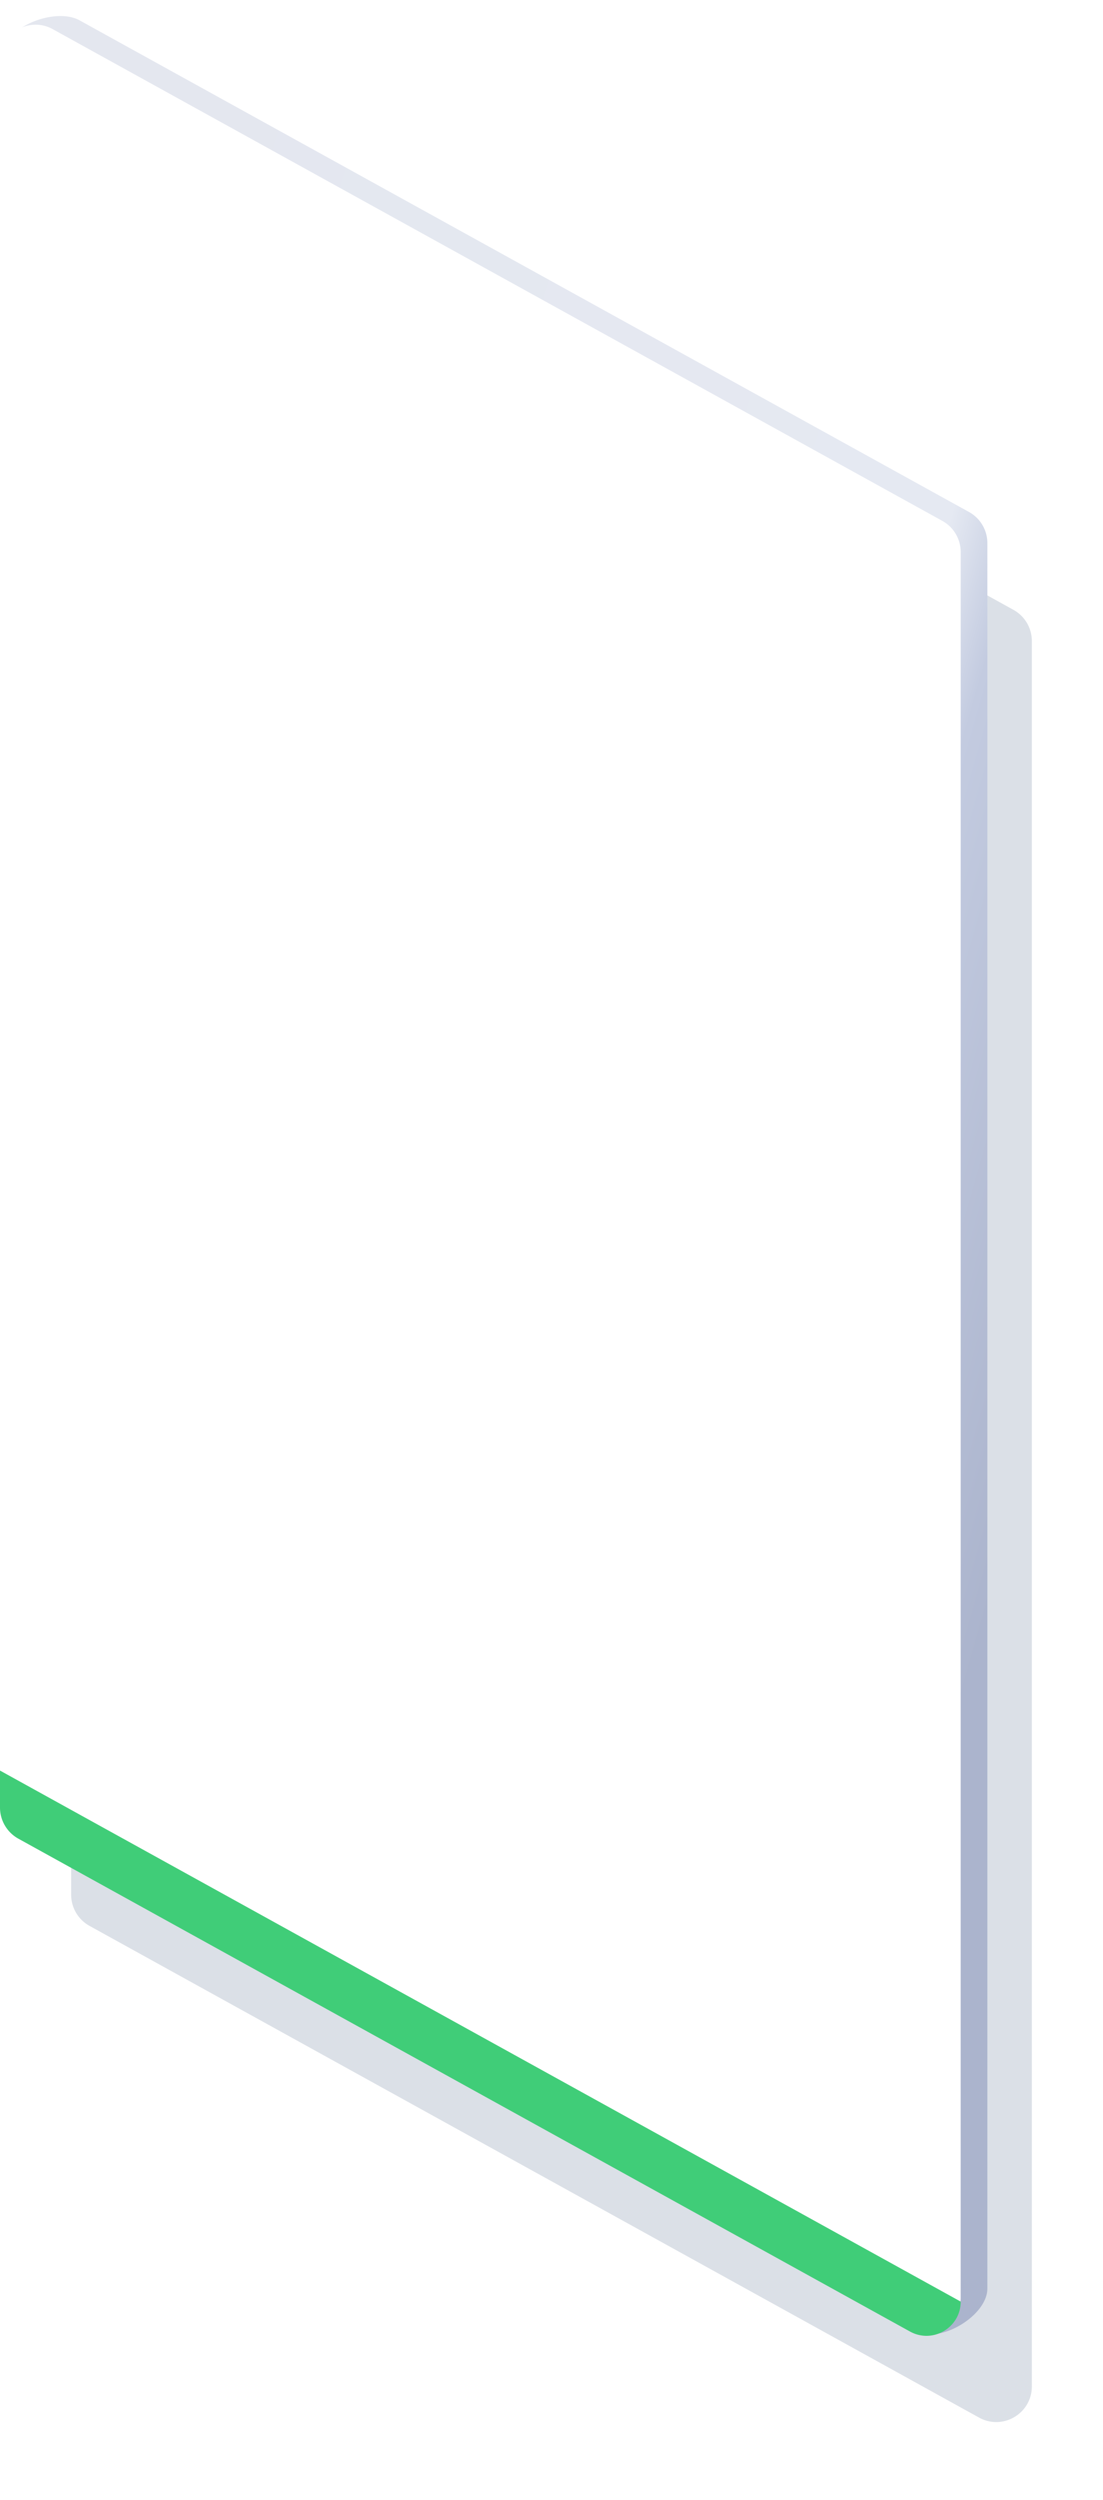 <svg width="124" height="281" viewBox="0 0 124 281" fill="none" xmlns="http://www.w3.org/2000/svg"><path fill-rule="evenodd" clip-rule="evenodd" d="M13.935 13.28C11.269 11.806 8 13.735 8 16.78v196.176a4 4 0 0 0 2.065 3.501l100 55.263c2.666 1.474 5.935-.455 5.935-3.501V72.044a4 4 0 0 0-2.065-3.5l-100-55.264z" fill="#DBE0E7" filter="url(#a)"/><path fill-rule="evenodd" clip-rule="evenodd" d="M8.935 2.28C6.269.806.5 2.954.5 6L3 201.956a4 4 0 0 0 2.065 3.501L103 262c2.666 1.473 8-1.735 8-4.781V61.044a4 4 0 0 0-2.065-3.5L8.935 2.28z" fill="url(#b)"/><path fill-rule="evenodd" clip-rule="evenodd" d="M5.935 3.28C3.269 1.806 0 3.735 0 6.78v196.176a4 4 0 0 0 2.065 3.501l100 55.263c2.666 1.474 5.935-.455 5.935-3.501V62.044a4 4 0 0 0-2.065-3.5L5.935 3.28z" fill="#fff"/><path fill-rule="evenodd" clip-rule="evenodd" d="M0 199v4.154a4 4 0 0 0 2.065 3.501L102.3 262.048c2.561 1.415 5.701-.437 5.701-3.363L0 199z" fill="#40CD78"/><defs><filter id="a" x="0" y="4.775" width="124" height="275.45" filterUnits="userSpaceOnUse" color-interpolation-filters="sRGB"><feFlood flood-opacity="0" result="BackgroundImageFix"/><feBlend in="SourceGraphic" in2="BackgroundImageFix" result="shape"/><feGaussianBlur stdDeviation="4" result="effect1_foregroundBlur"/></filter><linearGradient id="b" x1="2.562" y1="53.611" x2="136.709" y2="91.876" gradientUnits="userSpaceOnUse"><stop stop-color="#E4E7EF"/><stop offset=".728" stop-color="#E5E9F2"/><stop offset=".787" stop-color="#C3CBE0"/><stop offset="1" stop-color="#ABB4CD"/></linearGradient></defs></svg>